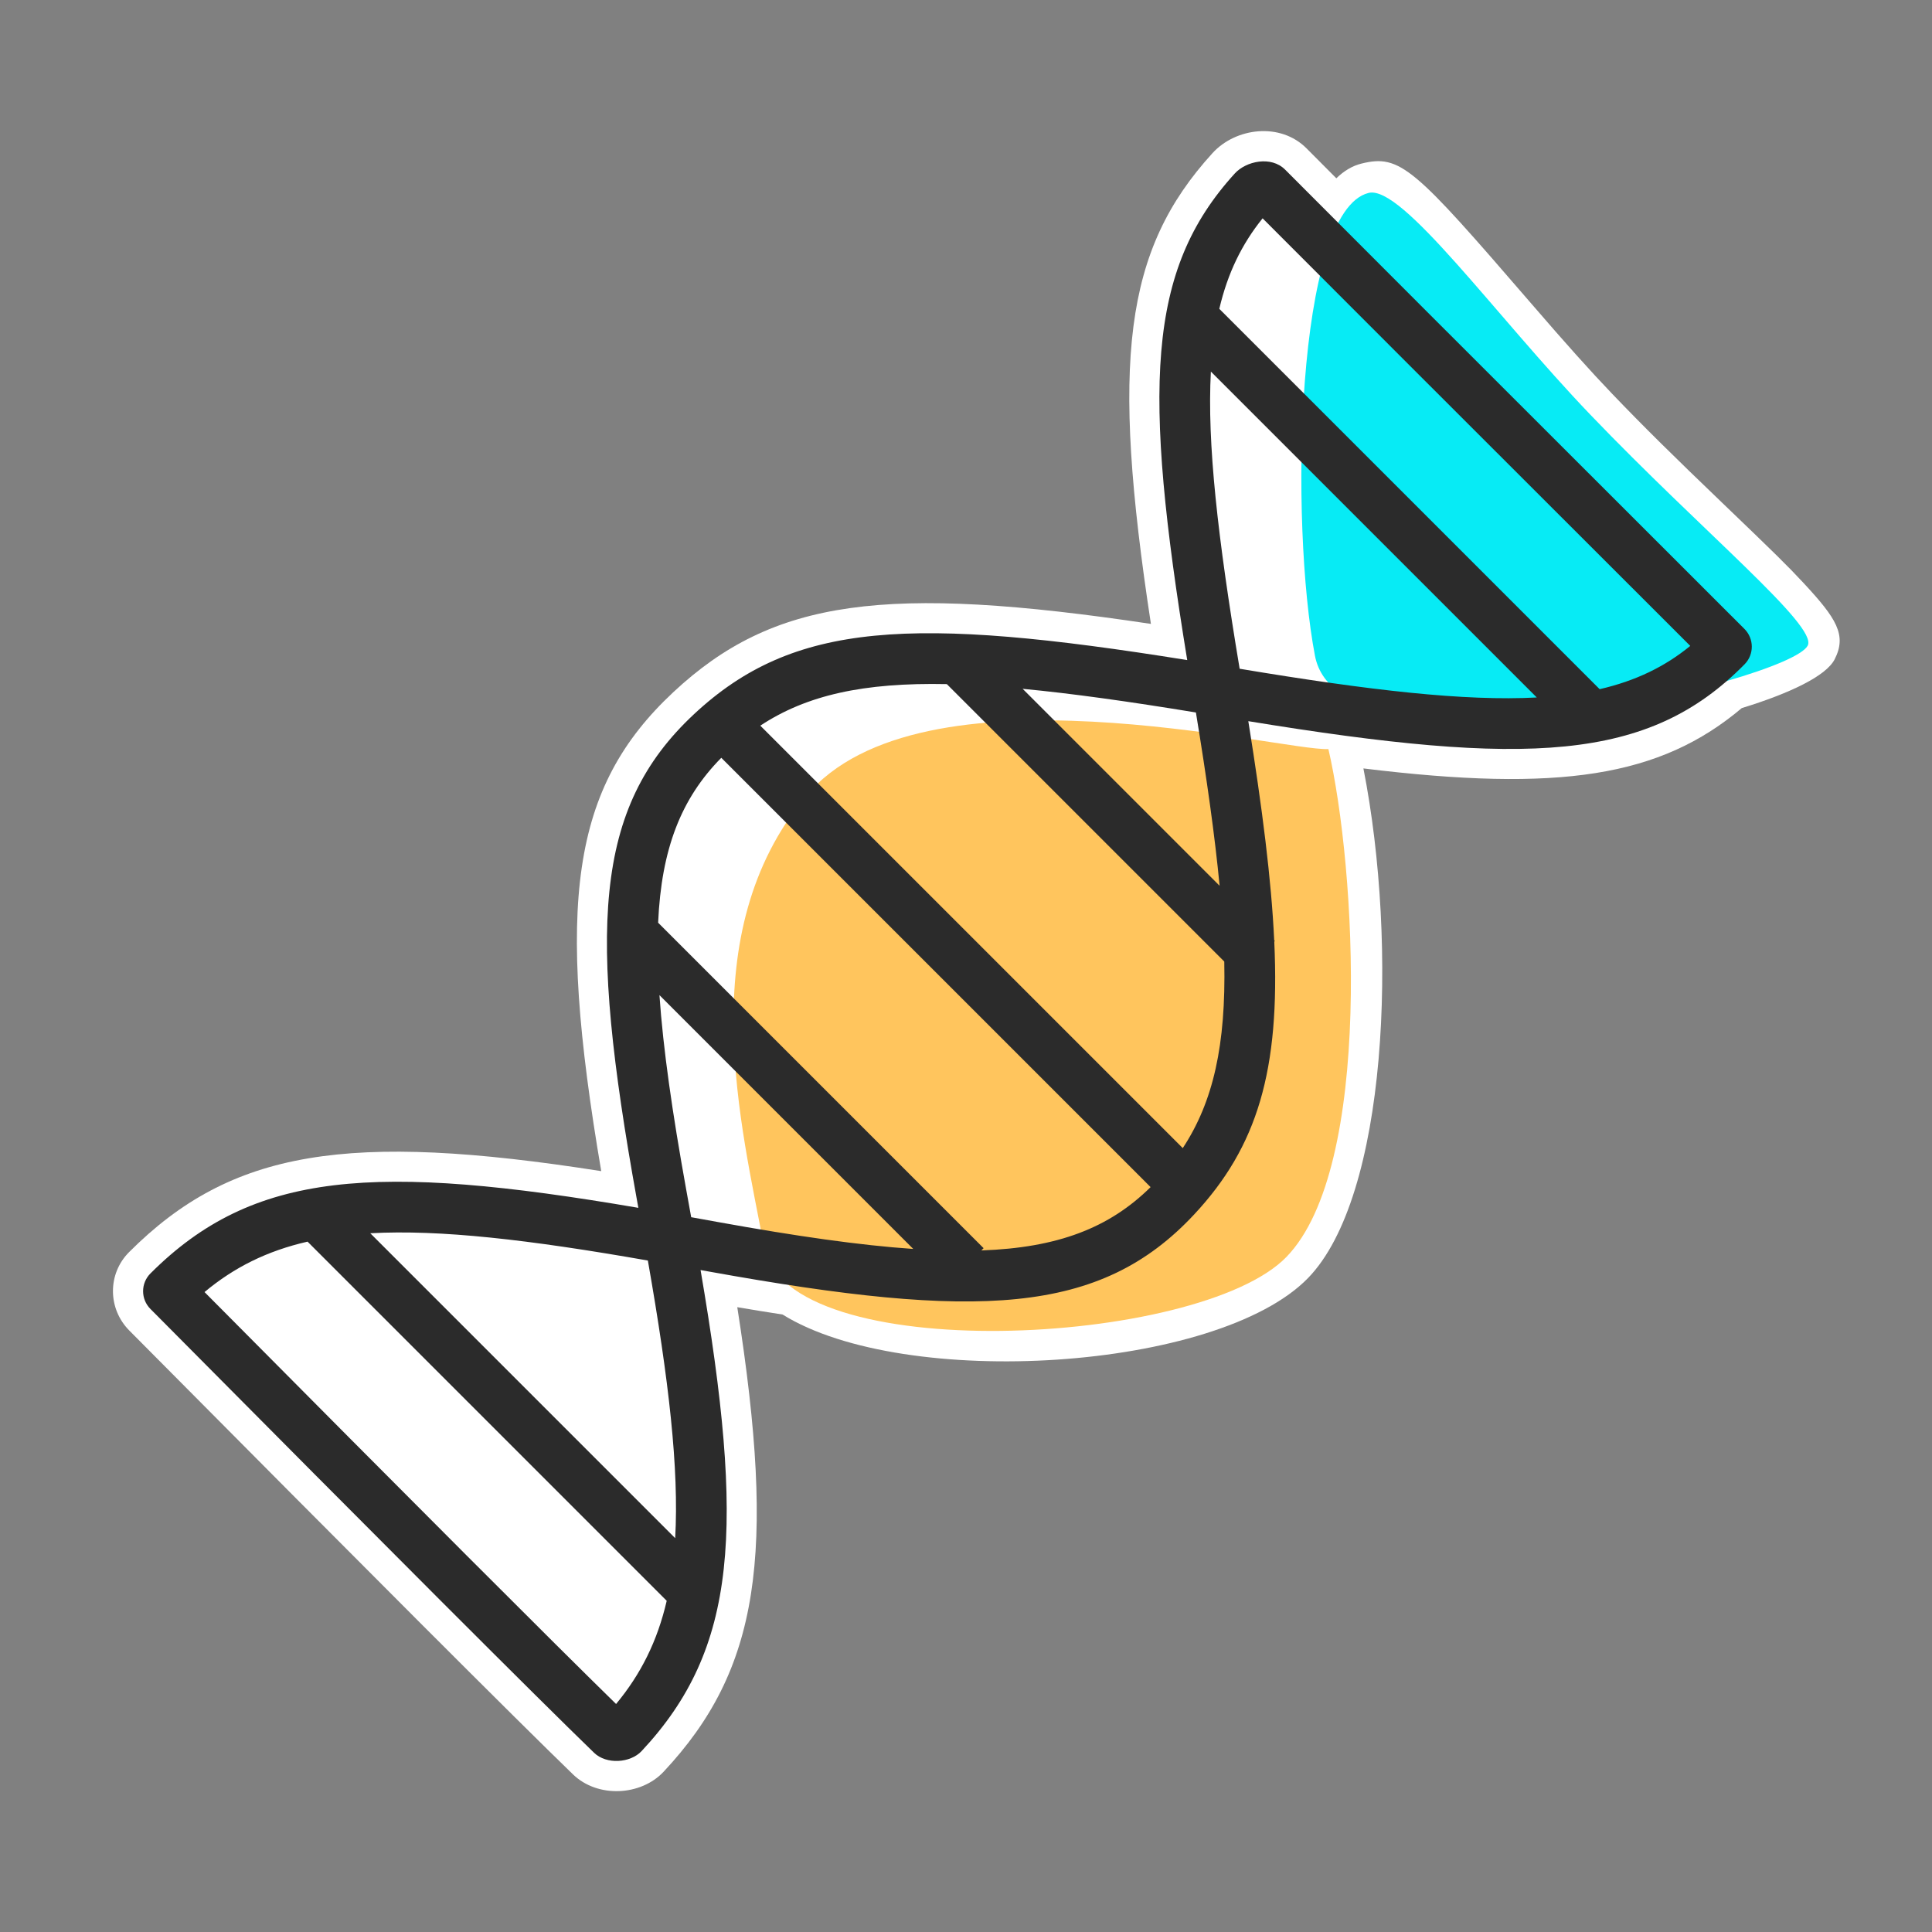 <?xml version="1.0" encoding="UTF-8"?>
<svg width="64px" height="64px" viewBox="0 0 64 64" version="1.1" xmlns="http://www.w3.org/2000/svg" xmlns:xlink="http://www.w3.org/1999/xlink">
    <rect x="0" y="0" width="64" height="64" fill="#808080" stroke="none"/>
    <!-- Generator: Sketch 49.1 (51147) - http://www.bohemiancoding.com/sketch -->
    <title>DNA</title>
    <desc>Created with Sketch.</desc>
    <defs></defs>
    <g id="DNA" stroke="none" stroke-width="1" fill="none" fill-rule="evenodd">
        <rect id="Rectangle" x="0" y="0" width="64" height="64"></rect>
        <g id="Group" transform="translate(32.992, 32.503) rotate(-45) translate(-32.992, -32.503) translate(3.992, 18.003)">
            <path d="M16.194,17.31 C15.904,16.916 15.608,16.505 15.305,16.077 C10.407,22.8 7.335,25.079 2.699,25.233 C1.592,25.27 0.531,24.302 0.513,23.175 C0.471,20.552 0.472,13.635 0.517,2.392 C0.517,1.362 1.338,0.541 2.35,0.541 C7.135,0.541 10.291,2.824 15.305,9.704 C20.501,2.372 23.579,0.014 28.214,0.173 C32.738,0.329 35.705,2.601 40.999,9.761 C46.212,2.665 49.12,0.378 53.469,0.176 C54.614,0.123 55.788,1.04 55.783,2.27 C55.782,2.569 55.781,3.034 55.78,3.666 C56.133,3.672 56.445,3.749 56.709,3.908 C57.849,4.594 57.849,5.228 57.415,11.125 C57.343,12.113 57.298,12.769 57.262,13.44 C57.228,14.061 57.205,14.629 57.193,15.162 C57.16,16.691 57.171,18.05 57.217,20.293 C57.267,22.722 57.274,23.296 57.244,24.098 C57.185,25.686 57.046,26.33 56.182,26.607 C55.598,26.794 54.364,26.366 52.867,25.573 C49.343,25.274 46.62,23.279 42.591,18.124 C39.24,23.114 33.12,28.714 29.354,28.764 C25.064,28.821 17.274,21.953 16.194,17.31 Z" id="Combined-Shape" fill="#FFFFFF" fill-rule="nonzero"></path>
            <path d="M44.094,14.352 C46.589,10.673 54.047,3.474 56.193,4.765 C57.173,5.353 56.291,10.584 56.193,15.141 C56.077,20.571 56.58,25.429 55.876,25.654 C54.582,26.069 41.599,18.032 44.094,14.352 Z" id="Path-51" fill="#07EBF5"></path>
            <path d="M17.343,15.295 C19.644,11.948 22.959,6.259 28.88,5.714 C34.801,5.169 41.06,15.782 42.224,16.851 C40.106,20.251 33.493,27.709 29.34,27.764 C25.188,27.819 15.043,18.641 17.343,15.295 Z" id="Path-49" fill="#FFC55D"></path>
            <path d="M22.457,5.217 L22.457,20.465 L22.351,20.465 C24.202,22.19 25.869,22.934 27.799,22.946 L27.799,2.834 C25.906,2.846 24.266,3.562 22.457,5.217 Z M20.791,6.945 C19.62,8.288 18.343,9.995 16.868,12.119 C16.727,12.321 16.577,12.539 16.333,12.89 C16.577,13.242 16.727,13.459 16.868,13.661 C18.343,15.785 19.62,17.493 20.791,18.835 L20.791,6.945 Z M29.466,2.995 L29.466,22.786 C31.268,22.415 32.897,21.38 34.808,19.389 L34.808,6.391 C32.897,4.401 31.268,3.365 29.466,2.995 Z M36.474,20.062 L36.474,20.092 L36.447,20.092 C33.573,23.242 31.25,24.502 28.179,24.607 C23.609,24.765 20.631,21.999 15.499,14.612 C15.441,14.529 15.382,14.444 15.315,14.347 C10.303,21.431 7.328,24.079 2.666,24.234 C2.12,24.252 1.522,23.729 1.513,23.159 C1.471,20.544 1.472,13.627 1.517,2.396 C1.517,2.393 1.517,2.39 1.517,2.387 C1.517,2.383 1.517,2.379 1.517,2.375 C1.517,1.914 1.89,1.541 2.35,1.541 C7.154,1.541 10.199,4.205 15.315,11.433 C15.382,11.337 15.441,11.251 15.499,11.168 C20.631,3.781 23.609,1.015 28.179,1.173 C32.693,1.328 35.592,3.979 41.002,11.459 C46.312,4.073 49.175,1.376 53.516,1.175 C54.069,1.15 54.786,1.608 54.783,2.266 C54.777,3.983 54.777,11.154 54.784,23.774 L54.784,23.777 C54.786,24.236 54.417,24.61 53.958,24.613 C49.429,24.65 46.47,21.927 41.002,14.321 C39.283,16.697 37.818,18.586 36.474,20.062 Z M36.474,8.277 L36.474,17.504 C37.522,16.235 38.672,14.709 39.978,12.89 C38.672,11.071 37.522,9.545 36.474,8.277 Z M48.314,20.523 L48.314,5.255 C46.549,6.838 44.595,9.293 42.027,12.89 C44.58,16.466 46.542,18.93 48.314,20.523 Z M49.981,21.801 C51.019,22.45 52.033,22.801 53.117,22.91 C53.111,11.967 53.11,5.29 53.115,2.877 C52.025,2.994 51.013,3.342 49.981,3.983 L49.981,21.801 Z M6.774,21.302 L6.774,4.476 C5.611,3.746 4.452,3.358 3.18,3.244 C3.142,13.208 3.139,19.641 3.171,22.533 C4.451,22.414 5.612,22.027 6.774,21.302 Z M8.44,20.033 C10.155,18.5 11.989,16.191 14.303,12.89 C11.998,9.602 10.159,7.288 8.44,5.749 L8.44,20.033 Z" id="Combined-Shape" fill="#2B2B2B" fill-rule="nonzero"></path>
        </g>
    </g>
</svg>
